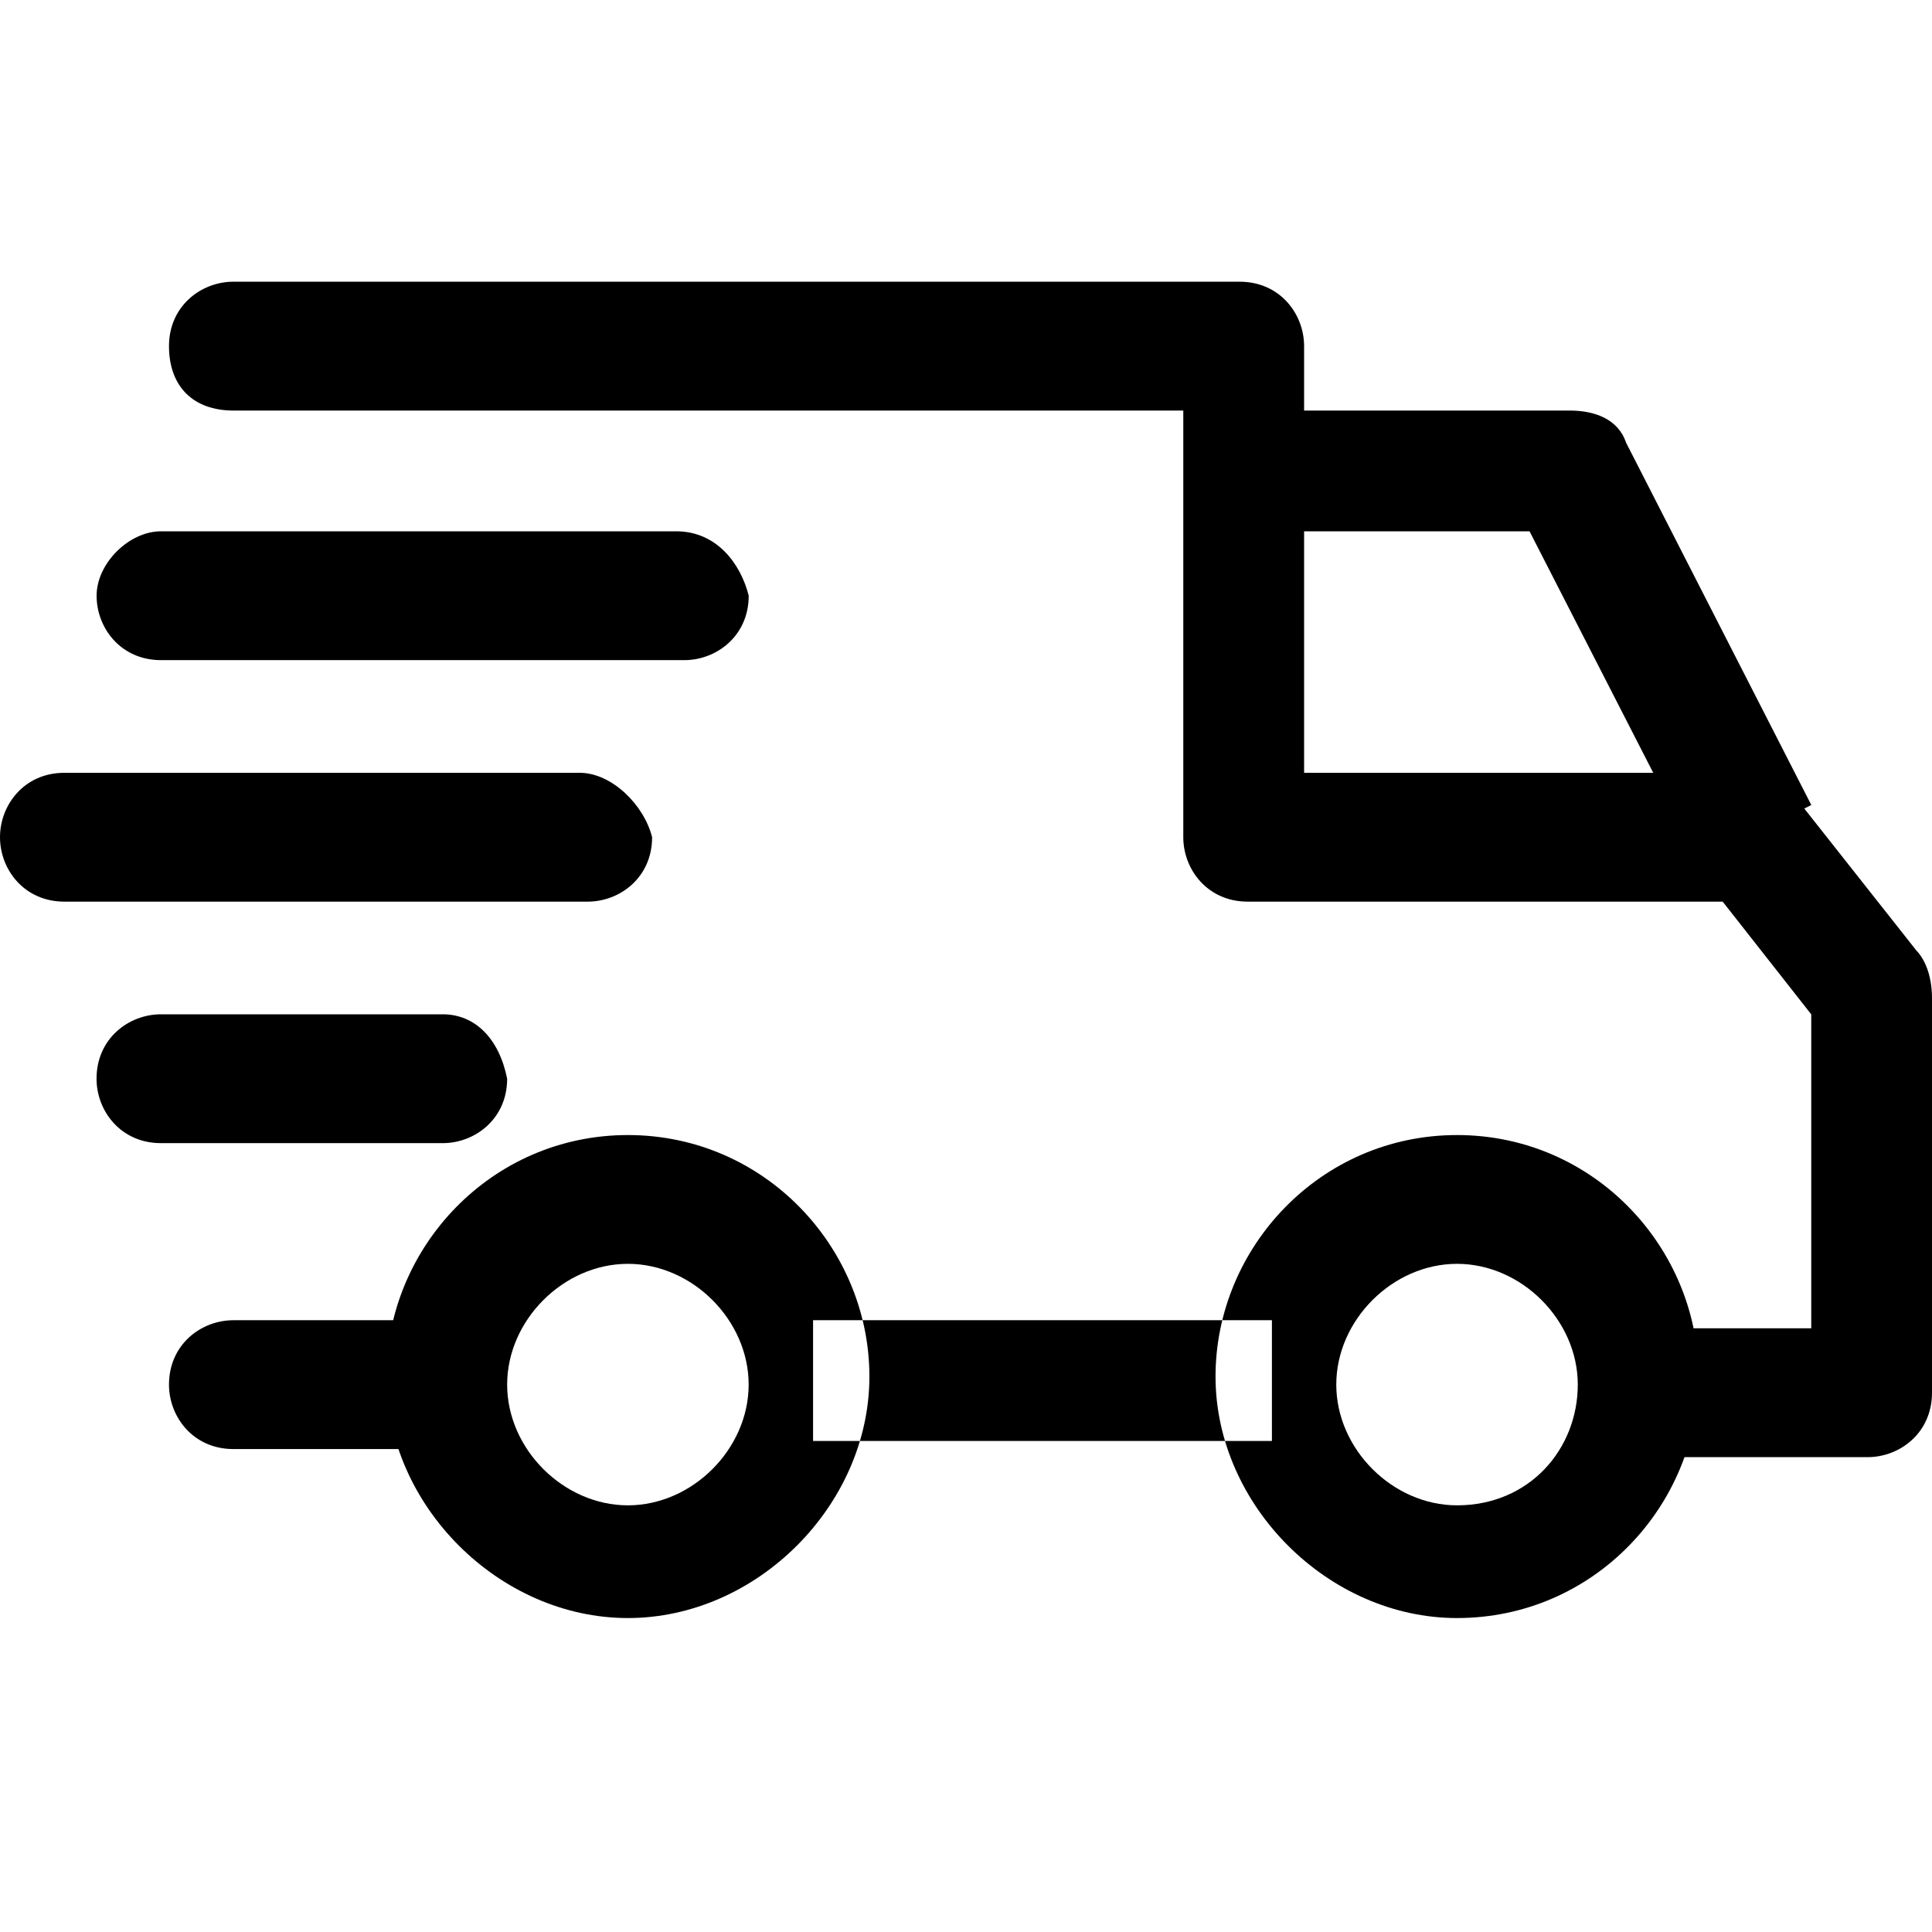 <svg version="1.1" xmlns="http://www.w3.org/2000/svg" width="32" height="32" viewBox="0 0 32 32">
<title>delivery</title>
<path d="M24.133 18.8c-2.267 0-4 1.867-4 4s1.867 4 4 4c2.267 0 4-1.867 4-4s-1.733-4-4-4zM24.133 24.933c-1.067 0-2-0.933-2-2s0.933-2 2-2c1.067 0 2 0.933 2 2s-0.8 2-2 2zM10.4 18.8c-2.267 0-4 1.867-4 4s1.867 4 4 4 4-1.867 4-4-1.733-4-4-4zM10.4 24.933c-1.067 0-2-0.933-2-2s0.933-2 2-2c1.067 0 2 0.933 2 2s-0.933 2-2 2zM26.933 7.333c-0.133-0.4-0.533-0.533-0.933-0.533h-5.333v2h4.667l2.8 5.467 1.867-0.933-3.067-6zM13.467 21.867h7.6v2h-7.6v-2zM7.333 21.867h-3.467c-0.533 0-1.067 0.4-1.067 1.067 0 0.533 0.4 1.067 1.067 1.067h3.467c0.533 0 1.067-0.4 1.067-1.067 0-0.533-0.533-1.067-1.067-1.067zM31.733 15.733l-2-2.533c-0.133-0.267-0.533-0.4-0.8-0.4h-7.333v-7.067c0-0.533-0.4-1.067-1.067-1.067h-16.667c-0.533 0-1.067 0.4-1.067 1.067s0.4 1.067 1.067 1.067h15.733v7.067c0 0.533 0.4 1.067 1.067 1.067h7.867l1.467 1.867v5.2h-2.8c-0.533 0-1.067 0.4-1.067 1.067 0 0.533 0.4 1.067 1.067 1.067h3.733c0.533 0 1.067-0.4 1.067-1.067v-6.533c0-0.4-0.133-0.667-0.267-0.8zM7.333 16.8h-4.667c-0.533 0-1.067 0.4-1.067 1.067 0 0.533 0.4 1.067 1.067 1.067h4.667c0.533 0 1.067-0.4 1.067-1.067-0.133-0.667-0.533-1.067-1.067-1.067zM9.6 12.8h-8.533c-0.667 0-1.067 0.533-1.067 1.067s0.4 1.067 1.067 1.067h8.667c0.533 0 1.067-0.4 1.067-1.067-0.133-0.533-0.667-1.067-1.2-1.067zM11.2 8.8h-8.533c-0.533 0-1.067 0.533-1.067 1.067s0.4 1.067 1.067 1.067h8.667c0.533 0 1.067-0.4 1.067-1.067-0.133-0.533-0.533-1.067-1.2-1.067z"></path>
</svg>

